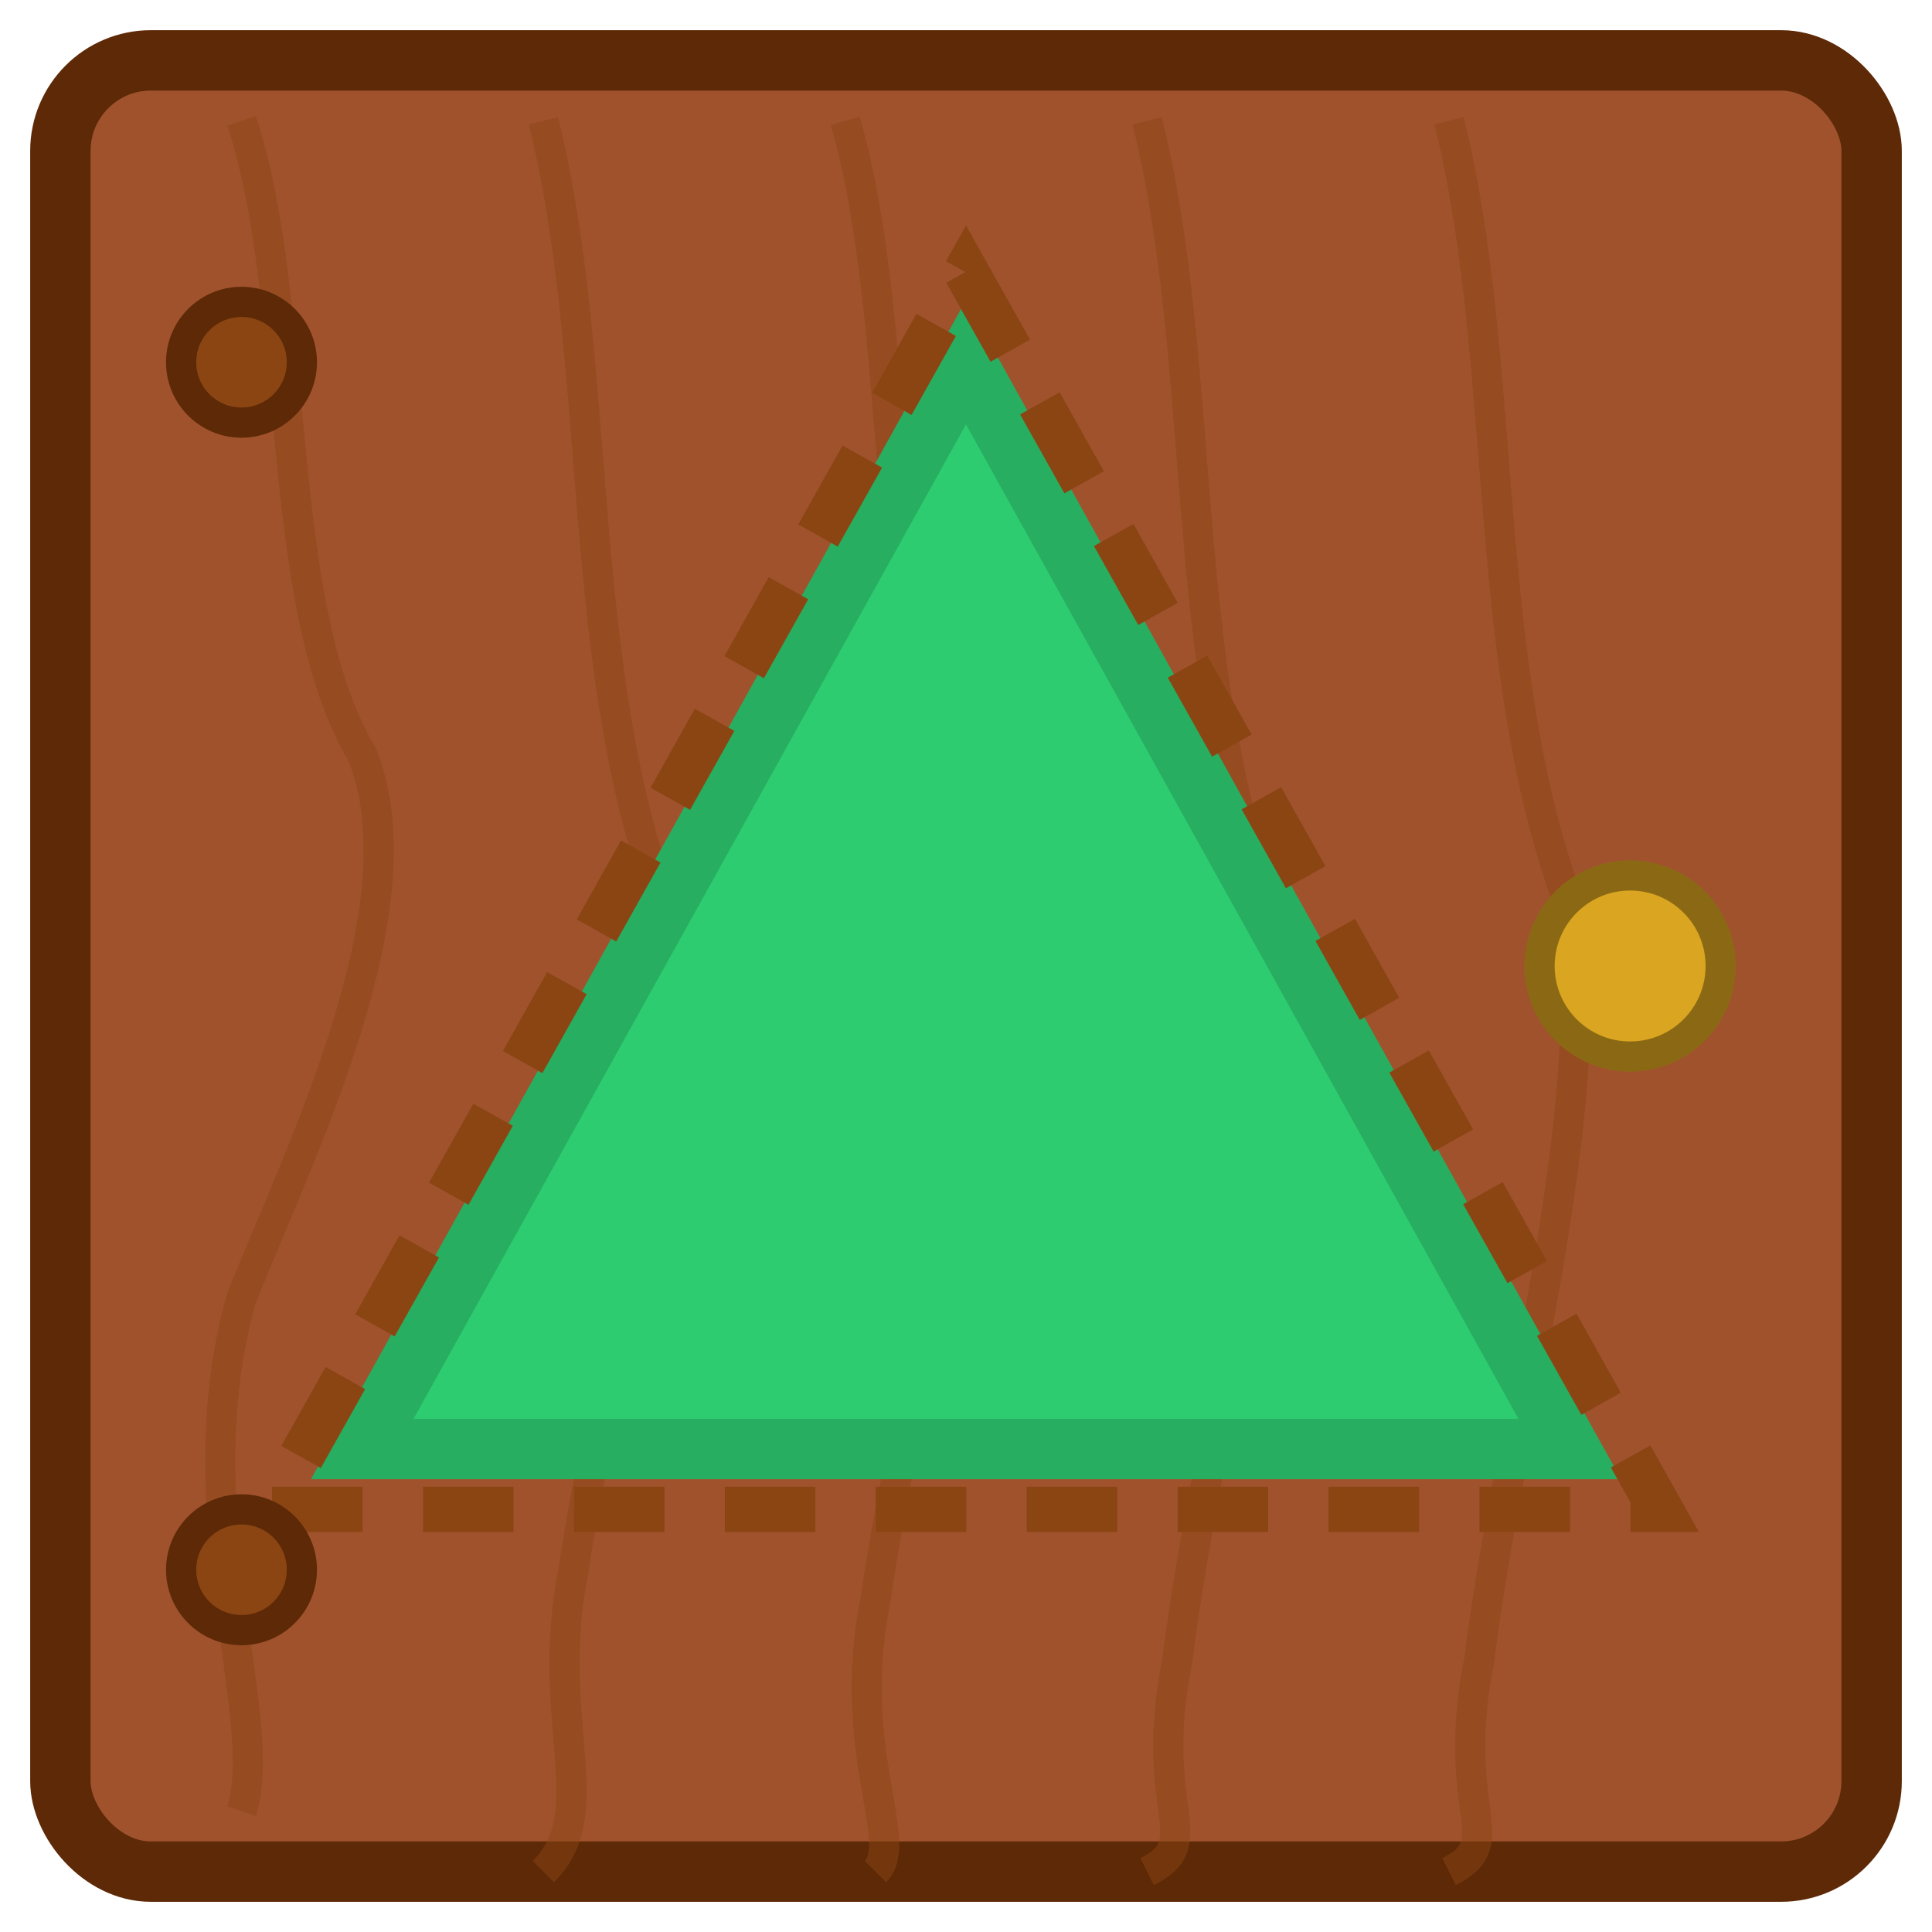 <?xml version="1.0" encoding="UTF-8" standalone="no"?>
<svg width="64" height="64" viewBox="0 0 64 64" xmlns="http://www.w3.org/2000/svg">
    <!-- Door Panel -->
    <rect x="2" y="2" width="60" height="60" rx="3" ry="3" fill="#A0522D" stroke="#5D2906" stroke-width="2"/>
    
    <!-- Wood grain texture -->
    <g fill="none" stroke="#8B4513" stroke-width="1" opacity="0.5">
        <path d="M8,4 C10,10 9,20 12,25 C14,30 10,38 8,43 C6,50 9,57 8,60" />
        <path d="M18,4 C20,12 19,22 22,30 C23,37 20,45 19,52 C18,57 20,60 18,62" />
        <path d="M28,4 C30,11 29,21 32,29 C33,36 30,46 29,53 C28,58 30,61 29,62" />
        <path d="M38,4 C40,12 39,22 42,30 C43,37 40,47 39,55 C38,60 40,61 38,62" />
        <path d="M48,4 C50,12 49,22 52,30 C53,37 50,47 49,55 C48,60 50,61 48,62" />
    </g>
    
    <!-- Triangle Cutout - Using the same colors as in triangle.svg -->
    <path d="M32,12 L52,48 L12,48 Z" fill="#2ecc71" stroke="#27ae60" stroke-width="2"/>
    
    <!-- Decorative border around cutout -->
    <path d="M32,9 L55,50 L9,50 Z" fill="none" stroke="#8B4513" stroke-width="1.5" stroke-dasharray="3,2"/>
    
    <!-- Door hinges -->
    <circle cx="8" cy="12" r="2" fill="#8B4513" stroke="#5D2906" stroke-width="1"/>
    <circle cx="8" cy="52" r="2" fill="#8B4513" stroke="#5D2906" stroke-width="1"/>
    
    <!-- Door handle -->
    <circle cx="54" cy="32" r="3" fill="#DAA520" stroke="#8B6914" stroke-width="1"/>
</svg>
